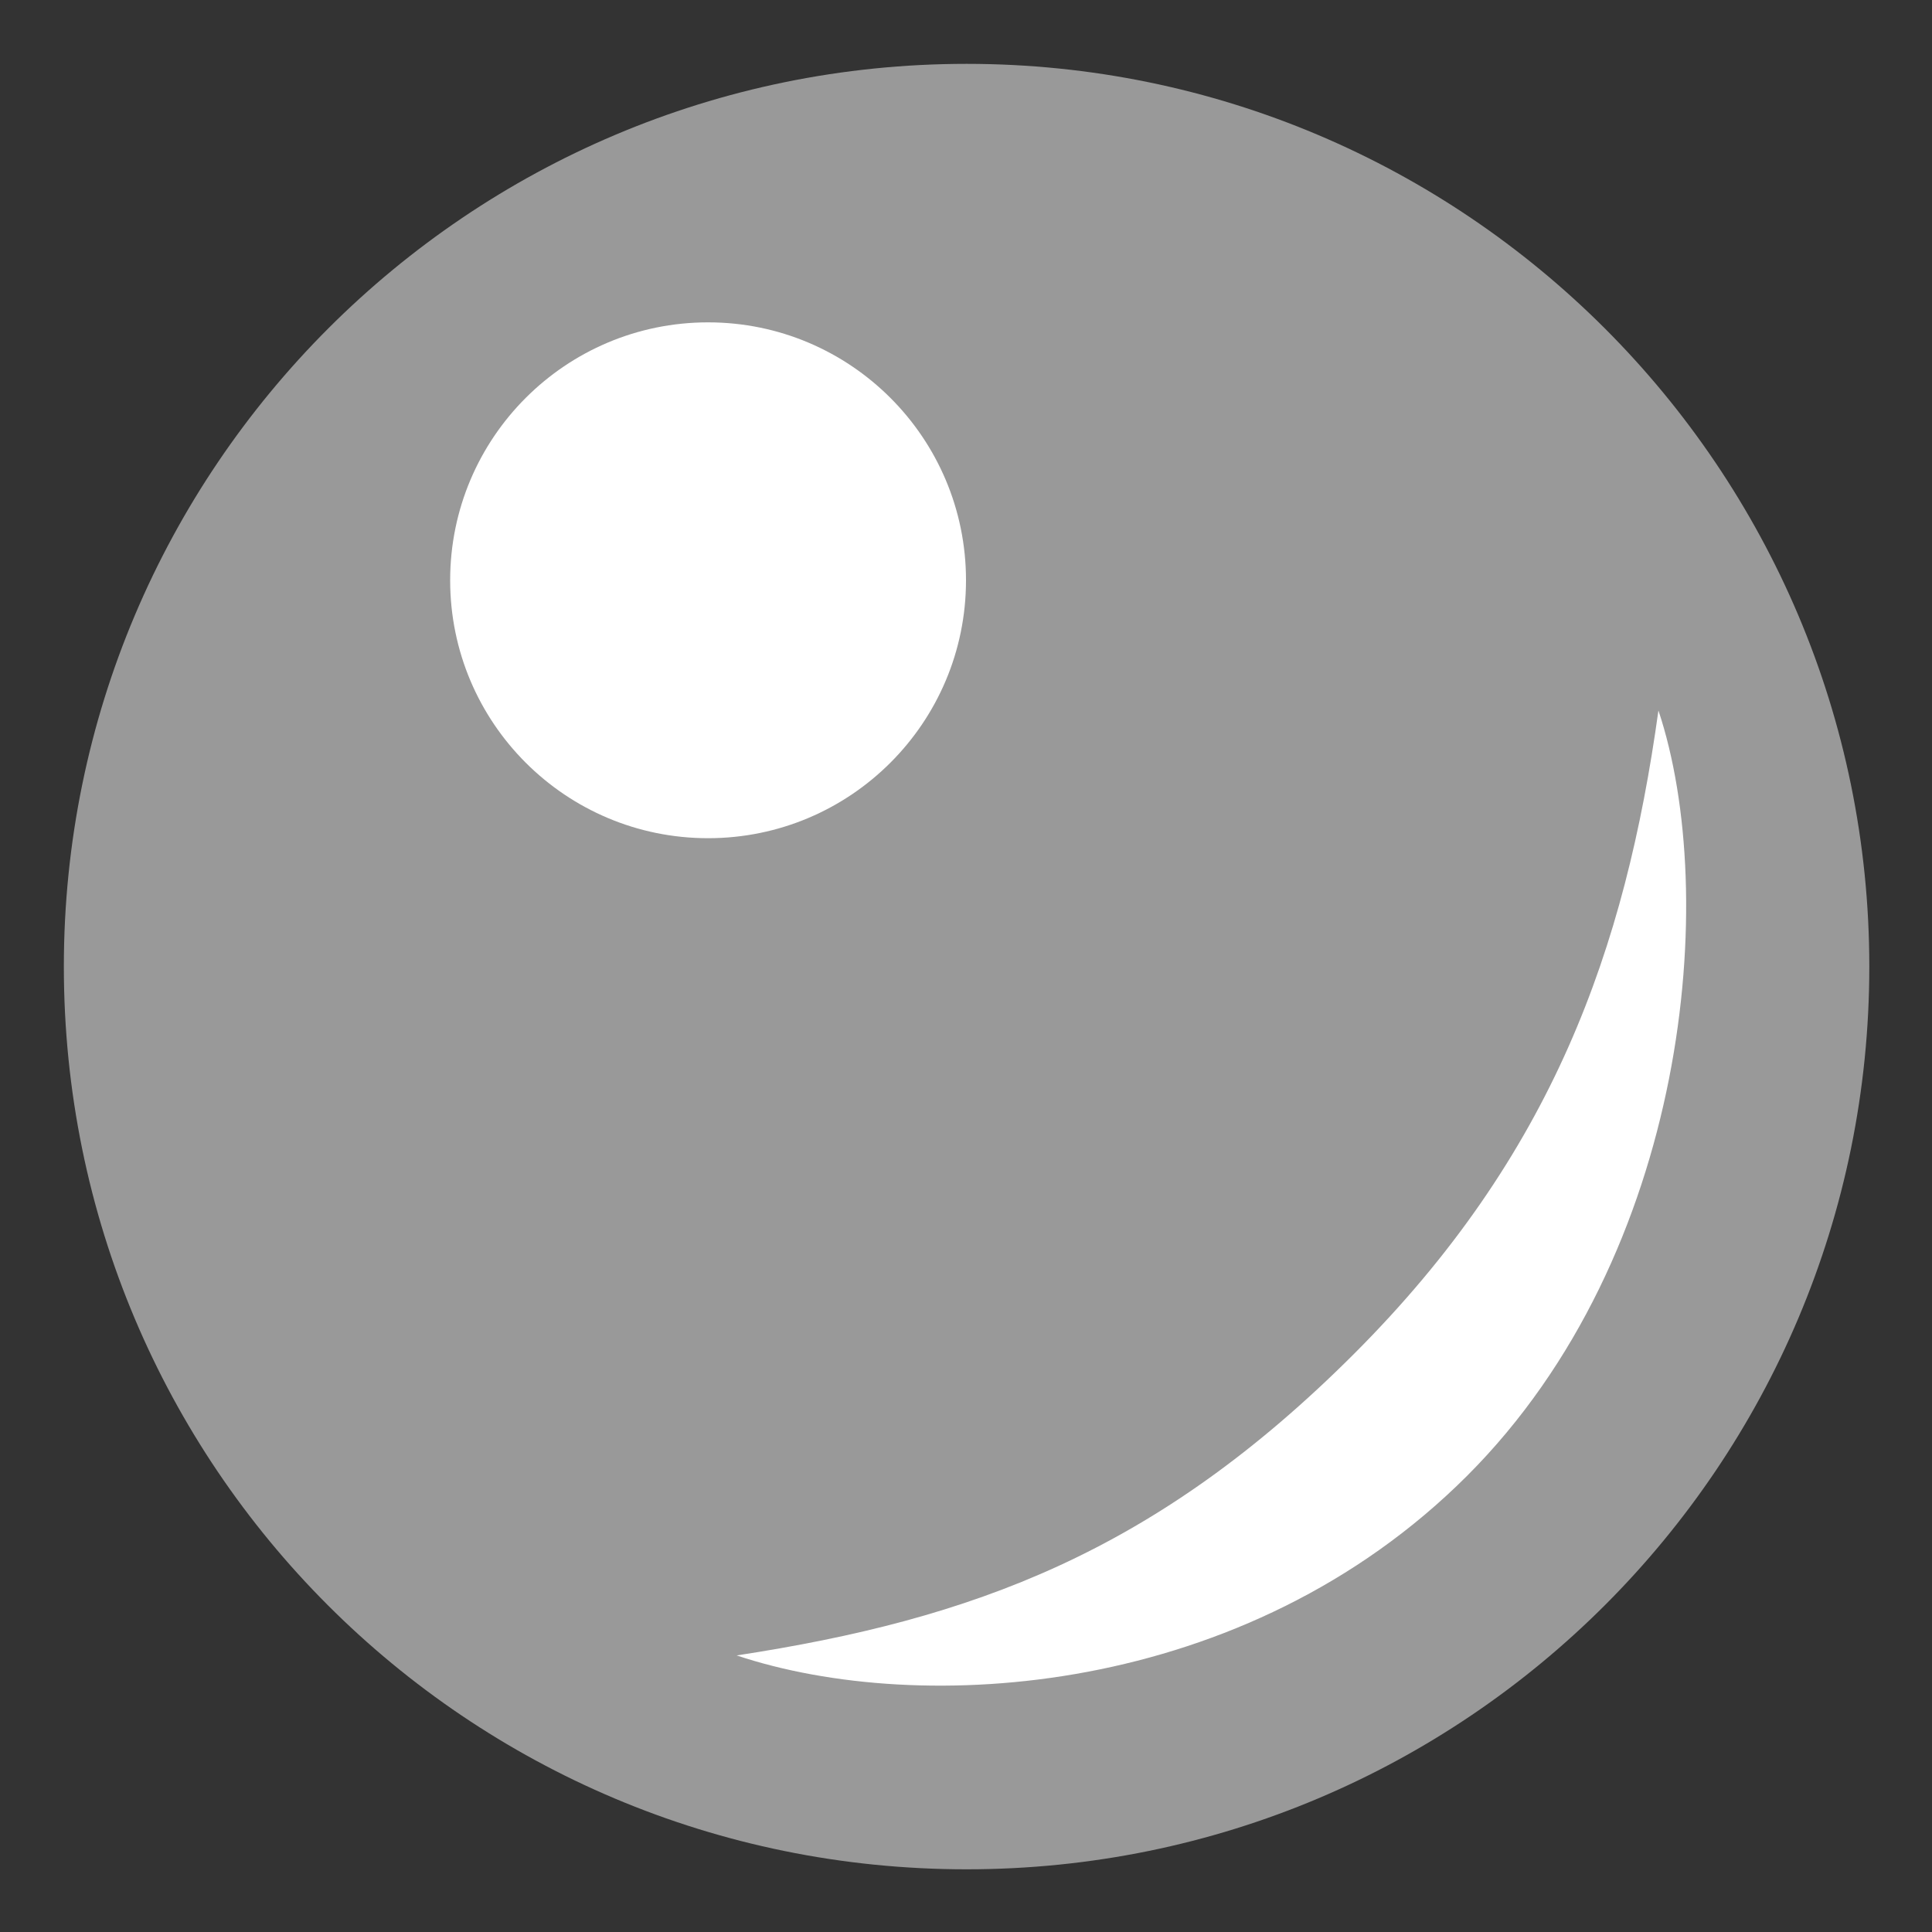 <svg width="20" height="20" viewBox="0 0 20 20" fill="none" xmlns="http://www.w3.org/2000/svg">
<rect x="0" y="0" width="20" height="20" fill="#333333" stroke="none"/>
<g clip-path="url(#clip0_20596_17061)">
<path opacity="0.5" d="M0.661 10.006C0.661 15.177 4.835 19.351 10.006 19.351C15.177 19.351 19.351 15.165 19.351 10.006C19.351 4.848 15.164 0.661 10.006 0.661C4.847 0.661 0.661 4.848 0.661 10.006Z" fill="white"/>
<path d="M10 6.007C10 4.533 8.804 3.337 7.33 3.337C5.855 3.337 4.66 4.533 4.66 6.007C4.66 7.482 5.855 8.677 7.33 8.677C8.804 8.677 10 7.482 10 6.007Z" fill="white"/>
<path d="M14.017 14.015C11.961 16.071 10.068 16.763 7.626 17.137C9.532 17.773 12.892 17.572 15.188 15.277C17.483 12.981 17.804 9.261 17.168 7.355C16.825 9.827 16.072 11.96 14.017 14.015Z" fill="white"/>
</g>
<defs>
<clipPath id="clip0_20596_17061">
<rect width="20" height="20" fill="white"/>
</clipPath>
</defs>
</svg>
